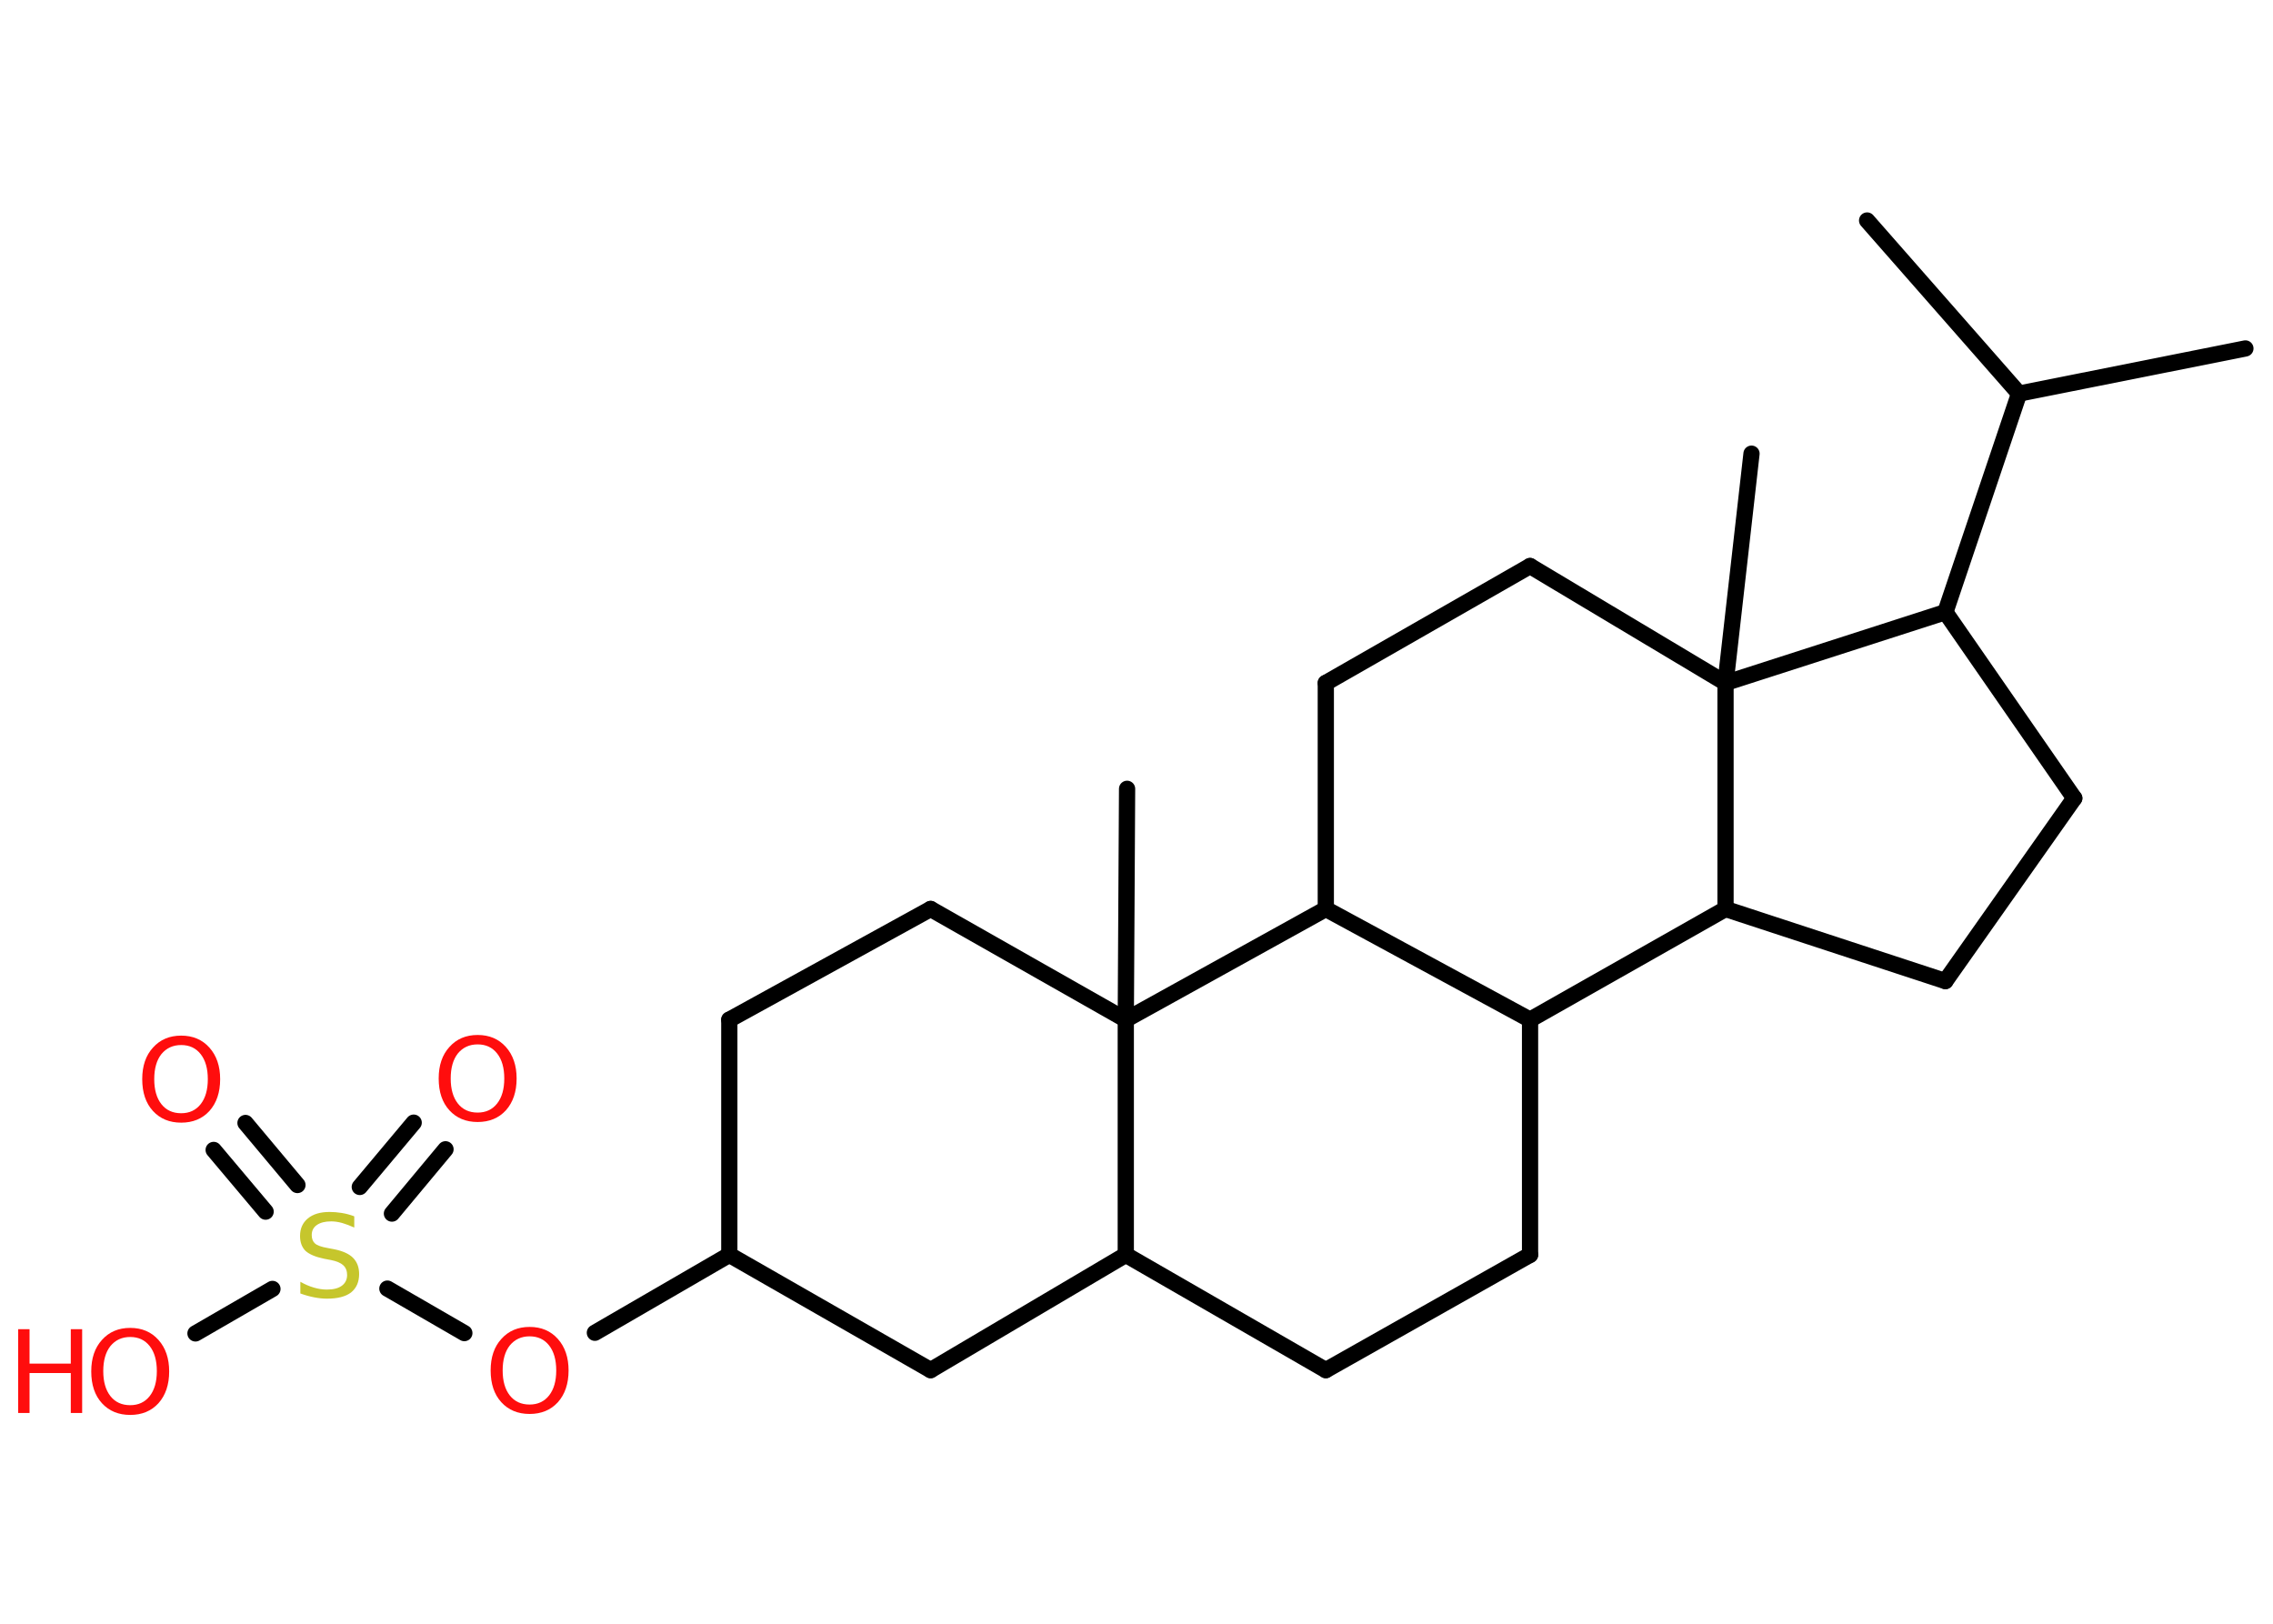 <?xml version='1.0' encoding='UTF-8'?>
<!DOCTYPE svg PUBLIC "-//W3C//DTD SVG 1.1//EN" "http://www.w3.org/Graphics/SVG/1.1/DTD/svg11.dtd">
<svg version='1.2' xmlns='http://www.w3.org/2000/svg' xmlns:xlink='http://www.w3.org/1999/xlink' width='70.0mm' height='50.0mm' viewBox='0 0 70.0 50.0'>
  <desc>Generated by the Chemistry Development Kit (http://github.com/cdk)</desc>
  <g stroke-linecap='round' stroke-linejoin='round' stroke='#000000' stroke-width='.5' fill='#FF0D0D'>
    <rect x='.0' y='.0' width='70.0' height='50.0' fill='#FFFFFF' stroke='none'/>
    <g id='mol1' class='mol'>
      <line id='mol1bnd1' class='bond' x1='69.15' y1='10.73' x2='62.18' y2='12.12'/>
      <line id='mol1bnd2' class='bond' x1='62.18' y1='12.12' x2='57.5' y2='6.79'/>
      <line id='mol1bnd3' class='bond' x1='62.18' y1='12.12' x2='59.91' y2='18.85'/>
      <line id='mol1bnd4' class='bond' x1='59.91' y1='18.85' x2='63.88' y2='24.58'/>
      <line id='mol1bnd5' class='bond' x1='63.88' y1='24.58' x2='59.91' y2='30.21'/>
      <line id='mol1bnd6' class='bond' x1='59.91' y1='30.21' x2='53.14' y2='27.99'/>
      <line id='mol1bnd7' class='bond' x1='53.14' y1='27.99' x2='47.12' y2='31.4'/>
      <line id='mol1bnd8' class='bond' x1='47.12' y1='31.4' x2='47.12' y2='38.64'/>
      <line id='mol1bnd9' class='bond' x1='47.12' y1='38.64' x2='40.83' y2='42.19'/>
      <line id='mol1bnd10' class='bond' x1='40.83' y1='42.19' x2='34.67' y2='38.64'/>
      <line id='mol1bnd11' class='bond' x1='34.67' y1='38.64' x2='28.66' y2='42.19'/>
      <line id='mol1bnd12' class='bond' x1='28.66' y1='42.19' x2='22.46' y2='38.64'/>
      <line id='mol1bnd13' class='bond' x1='22.46' y1='38.64' x2='18.32' y2='41.04'/>
      <line id='mol1bnd14' class='bond' x1='14.3' y1='41.05' x2='11.93' y2='39.68'/>
      <g id='mol1bnd15' class='bond'>
        <line x1='11.08' y1='36.55' x2='12.74' y2='34.57'/>
        <line x1='12.07' y1='37.37' x2='13.72' y2='35.39'/>
      </g>
      <g id='mol1bnd16' class='bond'>
        <line x1='8.18' y1='37.31' x2='6.58' y2='35.41'/>
        <line x1='9.16' y1='36.49' x2='7.56' y2='34.58'/>
      </g>
      <line id='mol1bnd17' class='bond' x1='8.39' y1='39.69' x2='6.02' y2='41.06'/>
      <line id='mol1bnd18' class='bond' x1='22.46' y1='38.64' x2='22.46' y2='31.4'/>
      <line id='mol1bnd19' class='bond' x1='22.46' y1='31.4' x2='28.66' y2='27.99'/>
      <line id='mol1bnd20' class='bond' x1='28.66' y1='27.99' x2='34.67' y2='31.4'/>
      <line id='mol1bnd21' class='bond' x1='34.67' y1='38.64' x2='34.67' y2='31.4'/>
      <line id='mol1bnd22' class='bond' x1='34.67' y1='31.4' x2='34.71' y2='24.29'/>
      <line id='mol1bnd23' class='bond' x1='34.67' y1='31.4' x2='40.83' y2='27.99'/>
      <line id='mol1bnd24' class='bond' x1='47.12' y1='31.4' x2='40.83' y2='27.99'/>
      <line id='mol1bnd25' class='bond' x1='40.83' y1='27.99' x2='40.83' y2='21.03'/>
      <line id='mol1bnd26' class='bond' x1='40.83' y1='21.03' x2='47.12' y2='17.43'/>
      <line id='mol1bnd27' class='bond' x1='47.12' y1='17.43' x2='53.14' y2='21.03'/>
      <line id='mol1bnd28' class='bond' x1='59.91' y1='18.85' x2='53.14' y2='21.03'/>
      <line id='mol1bnd29' class='bond' x1='53.14' y1='27.99' x2='53.14' y2='21.03'/>
      <line id='mol1bnd30' class='bond' x1='53.14' y1='21.03' x2='53.94' y2='13.97'/>
      <path id='mol1atm14' class='atom' d='M16.31 41.15q-.38 .0 -.61 .28q-.22 .28 -.22 .77q.0 .49 .22 .77q.22 .28 .61 .28q.38 .0 .6 -.28q.22 -.28 .22 -.77q.0 -.49 -.22 -.77q-.22 -.28 -.6 -.28zM16.31 40.86q.54 .0 .87 .37q.33 .37 .33 .97q.0 .61 -.33 .98q-.33 .36 -.87 .36q-.54 .0 -.87 -.36q-.33 -.36 -.33 -.98q.0 -.61 .33 -.97q.33 -.37 .87 -.37z' stroke='none'/>
      <path id='mol1atm15' class='atom' d='M10.91 37.46v.34q-.2 -.09 -.37 -.14q-.18 -.05 -.34 -.05q-.28 .0 -.44 .11q-.16 .11 -.16 .31q.0 .17 .1 .26q.1 .09 .39 .14l.21 .04q.39 .08 .57 .26q.19 .19 .19 .5q.0 .37 -.25 .57q-.25 .19 -.74 .19q-.18 .0 -.39 -.04q-.21 -.04 -.43 -.12v-.36q.21 .12 .42 .18q.2 .06 .4 .06q.3 .0 .46 -.12q.16 -.12 .16 -.33q.0 -.19 -.12 -.3q-.12 -.11 -.38 -.16l-.21 -.04q-.39 -.08 -.57 -.24q-.17 -.17 -.17 -.46q.0 -.34 .24 -.54q.24 -.2 .67 -.2q.18 .0 .37 .03q.19 .03 .38 .1z' stroke='none' fill='#C6C62C'/>
      <path id='mol1atm16' class='atom' d='M14.71 32.16q-.38 .0 -.61 .28q-.22 .28 -.22 .77q.0 .49 .22 .77q.22 .28 .61 .28q.38 .0 .6 -.28q.22 -.28 .22 -.77q.0 -.49 -.22 -.77q-.22 -.28 -.6 -.28zM14.71 31.87q.54 .0 .87 .37q.33 .37 .33 .97q.0 .61 -.33 .98q-.33 .36 -.87 .36q-.54 .0 -.87 -.36q-.33 -.36 -.33 -.98q.0 -.61 .33 -.97q.33 -.37 .87 -.37z' stroke='none'/>
      <path id='mol1atm17' class='atom' d='M5.58 32.18q-.38 .0 -.61 .28q-.22 .28 -.22 .77q.0 .49 .22 .77q.22 .28 .61 .28q.38 .0 .6 -.28q.22 -.28 .22 -.77q.0 -.49 -.22 -.77q-.22 -.28 -.6 -.28zM5.58 31.89q.54 .0 .87 .37q.33 .37 .33 .97q.0 .61 -.33 .98q-.33 .36 -.87 .36q-.54 .0 -.87 -.36q-.33 -.36 -.33 -.98q.0 -.61 .33 -.97q.33 -.37 .87 -.37z' stroke='none'/>
      <g id='mol1atm18' class='atom'>
        <path d='M4.01 41.17q-.38 .0 -.61 .28q-.22 .28 -.22 .77q.0 .49 .22 .77q.22 .28 .61 .28q.38 .0 .6 -.28q.22 -.28 .22 -.77q.0 -.49 -.22 -.77q-.22 -.28 -.6 -.28zM4.01 40.89q.54 .0 .87 .37q.33 .37 .33 .97q.0 .61 -.33 .98q-.33 .36 -.87 .36q-.54 .0 -.87 -.36q-.33 -.36 -.33 -.98q.0 -.61 .33 -.97q.33 -.37 .87 -.37z' stroke='none'/>
        <path d='M.56 40.93h.35v1.06h1.27v-1.06h.35v2.58h-.35v-1.23h-1.27v1.23h-.35v-2.58z' stroke='none'/>
      </g>
    </g>
  </g>
</svg>
